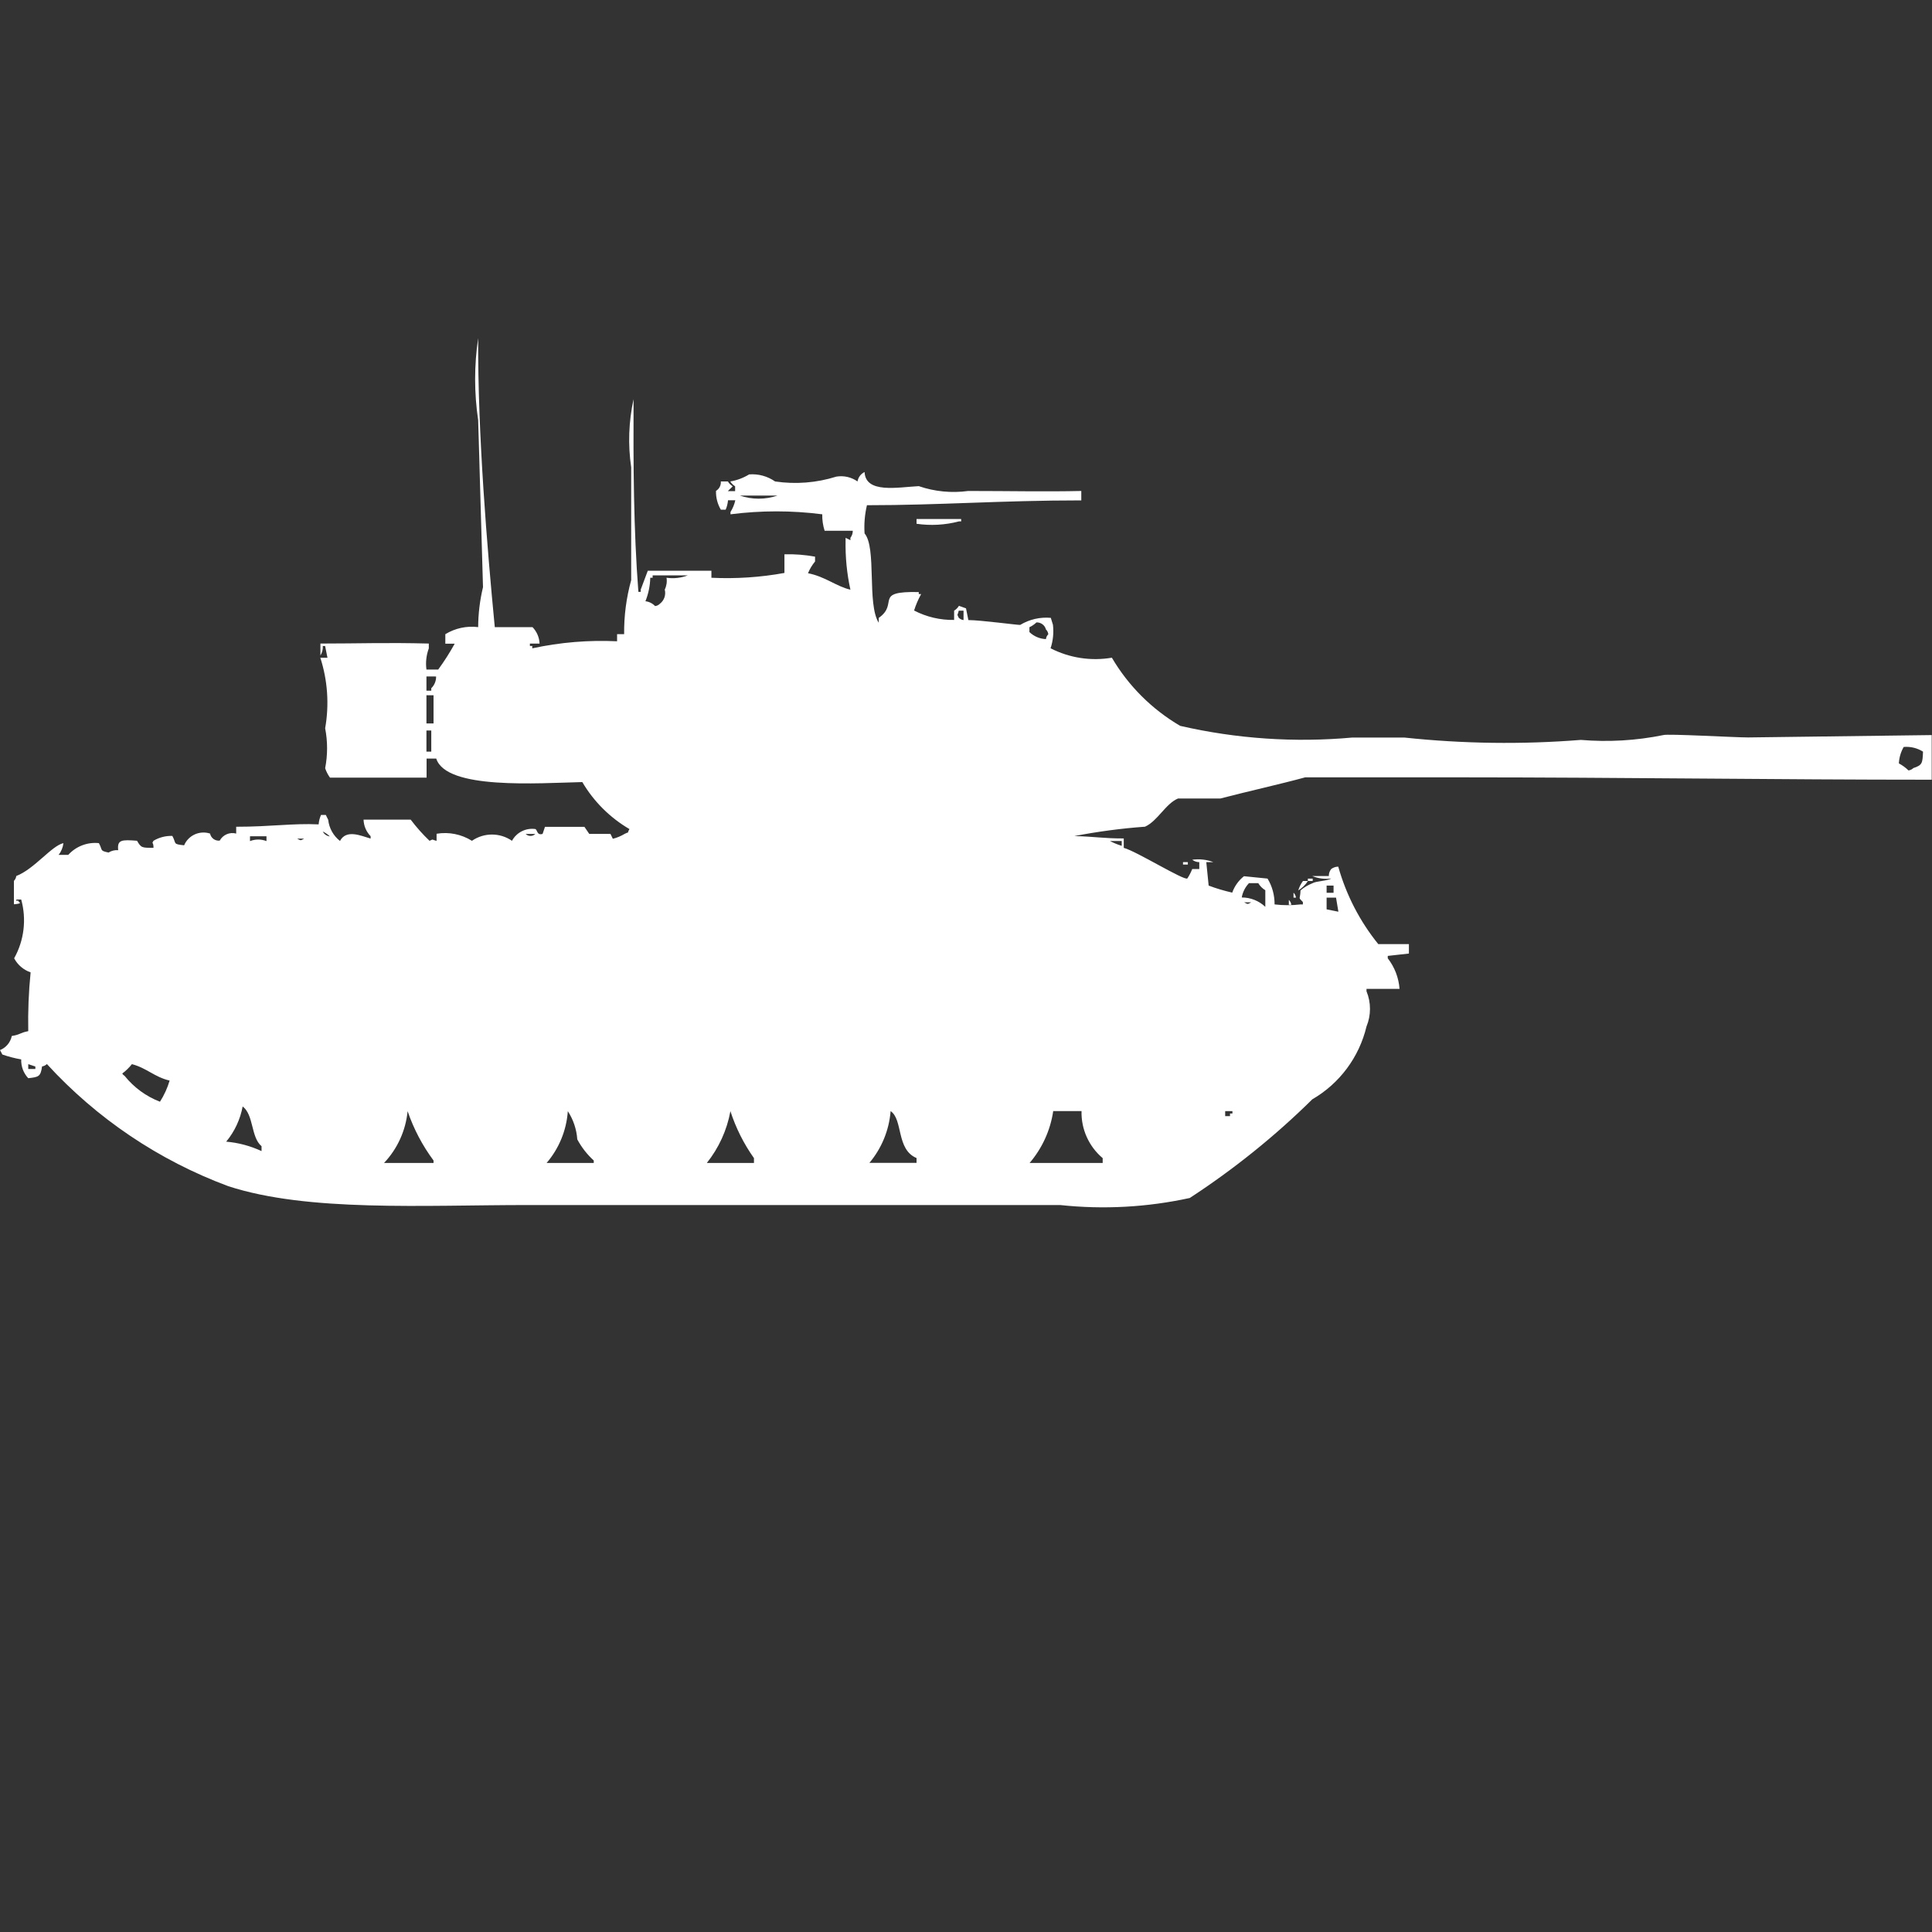 <?xml version="1.0" encoding="utf-8"?>
<!-- Generator: Adobe Illustrator 16.0.0, SVG Export Plug-In . SVG Version: 6.00 Build 0)  -->
<!DOCTYPE svg PUBLIC "-//W3C//DTD SVG 1.1//EN" "http://www.w3.org/Graphics/SVG/1.1/DTD/svg11.dtd">
<svg version="1.1" id="Layer_1" xmlns="http://www.w3.org/2000/svg" xmlns:xlink="http://www.w3.org/1999/xlink" x="0px" y="0px"
	 width="40px" height="40px" viewBox="0 0 40 40" enable-background="new 0 0 40 40" xml:space="preserve">
<rect x="0" y="0" width="40" height="40" fill="#333333" stroke="none"/>
<path id="Color_Fill_1" fill="#FFFFFF" d="M10.244,12.984h0.781c0.089,0.092,0.141,0.213,0.146,0.341h-0.2v0.049h0.049v0.049
	c0.577-0.125,1.167-0.174,1.756-0.146V13.13h0.146c-0.004-0.378,0.045-0.755,0.146-1.119V9.676
	c-0.069-0.469-0.052-0.947,0.049-1.411c-0.006,1.361,0,2.7,0.1,3.989h0.049v-0.049l0.146-0.389h1.317v0.146
	c0.506,0.024,1.014-0.009,1.512-0.1v-0.386c0.212-0.006,0.425,0.011,0.634,0.049v0.1c-0.061,0.073-0.11,0.155-0.146,0.243
	c0.363,0.072,0.58,0.271,0.878,0.341c-0.074-0.335-0.107-0.679-0.1-1.022v-0.052l0.1,0.049v-0.049
	c0.032-0.042,0.049-0.093,0.049-0.146h-0.583c-0.035-0.11-0.052-0.226-0.049-0.341c-0.631-0.081-1.269-0.081-1.9,0V10.6
	c0.047-0.075,0.081-0.157,0.1-0.243h-0.151c-0.006,0.067-0.022,0.133-0.049,0.195h-0.1c-0.069-0.117-0.104-0.252-0.1-0.389
	c0.068-0.041,0.106-0.116,0.1-0.195h0.146c0.025,0.041,0.059,0.075,0.1,0.1c-0.036,0.042-0.061,0.055-0.1,0.1h0.15v-0.1
	c-0.041-0.025-0.075-0.059-0.1-0.1c0.138-0.023,0.27-0.073,0.39-0.146c0.191-0.015,0.38,0.037,0.537,0.146
	c0.425,0.063,0.858,0.029,1.268-0.1c0.154-0.026,0.312,0.01,0.439,0.1c0.014-0.085,0.068-0.158,0.146-0.195
	c0.021,0.45,0.683,0.315,1.122,0.292c0.329,0.113,0.68,0.147,1.024,0.1c0.841,0,1.601,0.017,2.341,0v0.195
	c-1.658,0-2.931,0.1-4.438,0.1c-0.045,0.191-0.062,0.388-0.049,0.584c0.254,0.3,0.046,1.46,0.293,1.849v-0.1
	c0.429-0.3-0.124-0.556,0.829-0.535V12.3h0.049c-0.06,0.108-0.109,0.222-0.146,0.34c0.256,0.133,0.541,0.2,0.829,0.195v-0.192
	c0.041-0.025,0.075-0.059,0.1-0.1L20,12.595l0.049,0.243c0.252,0,1.035,0.106,1.073,0.1c0.19-0.115,0.413-0.166,0.634-0.146
	l0.044,0.143c0.019,0.164,0.003,0.33-0.049,0.487c0.391,0.2,0.835,0.269,1.269,0.195c0.342,0.583,0.83,1.069,1.414,1.411
	c1.169,0.269,2.373,0.35,3.566,0.242h1.073c1.215,0.129,2.439,0.146,3.657,0.049c0.571,0.048,1.146,0.014,1.707-0.1
	c0.08-0.031,1.479,0.049,1.756,0.049l3.801-0.049v0.924c-3.229,0-6.342-0.048-9.801-0.049h-3.17c-0.508,0.139-1.23,0.3-1.756,0.438
	h-0.877c-0.256,0.105-0.422,0.466-0.684,0.584c-0.491,0.035-0.98,0.101-1.463,0.194c0.43,0.01,0.583,0.049,1.023,0.049v0.195
	c0.256,0.066,1.256,0.687,1.317,0.633c0.041-0.062,0.074-0.127,0.101-0.195h0.146V17.85c-0.053,0-0.104-0.018-0.146-0.05
	c0.147-0.021,0.299-0.004,0.438,0.05h-0.147l0.049,0.485c0.158,0.06,0.322,0.108,0.488,0.146c0.047-0.134,0.132-0.252,0.243-0.34
	l0.488,0.049c0.098,0.16,0.147,0.346,0.146,0.535c0.179,0.021,0.359,0.021,0.537,0h0.049v-0.049
	c-0.107-0.113-0.056-0.038-0.049-0.242c0.073-0.063,0.156-0.111,0.244-0.146c0.079-0.049,0.313-0.047,0.391-0.1
	c-0.133,0.018-0.268,0.001-0.391-0.05h0.342c-0.002-0.053,0.016-0.104,0.049-0.146c0.042-0.031,0.093-0.049,0.146-0.049
	c0.165,0.586,0.446,1.131,0.829,1.604h0.634v0.195l-0.438,0.049v0.049c0.142,0.183,0.227,0.403,0.244,0.634h-0.684v0.049
	c0.096,0.233,0.096,0.496,0,0.729c-0.152,0.636-0.557,1.181-1.122,1.508c-0.775,0.765-1.626,1.448-2.537,2.043
	c-0.88,0.192-1.786,0.242-2.683,0.146H10.927c-2.163,0-4.551,0.147-6.2-0.39c-1.435-0.533-2.723-1.4-3.756-2.529
	c-0.027,0.026-0.063,0.044-0.1,0.049c-0.03,0.212-0.071,0.22-0.286,0.244c-0.099-0.105-0.151-0.245-0.146-0.389
	c-0.132-0.023-0.263-0.057-0.39-0.101L0,21.741c0.125-0.05,0.217-0.16,0.244-0.292c0.181-0.029,0.161-0.065,0.341-0.1
	c-0.008-0.406,0.008-0.813,0.049-1.217c-0.146-0.051-0.269-0.154-0.341-0.292c0.207-0.37,0.259-0.808,0.146-1.216h-0.1
	c-0.01,0.068,0.04-0.02,0.049,0.049c0.094,0.038-0.1,0.049-0.1,0.049v-0.484c0.027-0.027,0.044-0.063,0.049-0.101
	c0.376-0.146,0.728-0.624,0.976-0.681c-0.01,0.089-0.044,0.173-0.1,0.243h0.2c0.161-0.177,0.396-0.268,0.634-0.243
	c0.084,0.15,0.01,0.155,0.2,0.195c0.06-0.037,0.13-0.055,0.2-0.049c-0.024-0.216,0.07-0.22,0.39-0.195
	c0.086,0.148,0.1,0.146,0.341,0.146c0-0.141-0.047-0.067,0-0.146c0.118-0.07,0.253-0.105,0.39-0.1c0.09,0.162,0,0.168,0.244,0.194
	c0.088-0.208,0.322-0.313,0.537-0.243c0.019,0.094,0.105,0.156,0.2,0.146c0.066-0.122,0.208-0.182,0.341-0.146v-0.141
	c0.724,0,1.174-0.075,1.707-0.049c0.005-0.067,0.022-0.133,0.049-0.195h0.1l0.049,0.1c0.019,0.174,0.107,0.331,0.244,0.438
	c0.13-0.245,0.428-0.11,0.634-0.049v-0.05c-0.09-0.092-0.142-0.213-0.146-0.342c0.428,0,0.6,0,0.976,0
	c0.118,0.156,0.248,0.303,0.39,0.438c0.092-0.042,0.036-0.023,0.146,0v-0.146c0.253-0.043,0.514,0.01,0.732,0.146
	c0.249-0.173,0.58-0.173,0.829,0c0.095-0.176,0.291-0.273,0.488-0.243c0.041,0.032,0.033,0.135,0.146,0.1l0.049-0.146H12.1
	l0.1,0.146h0.439l0.049,0.101c0.085-0.021,0.168-0.056,0.244-0.101c0.12-0.063,0.033,0.021,0.1-0.1
	c-0.403-0.236-0.739-0.57-0.976-0.973c-0.916,0.021-2.815,0.163-3.024-0.486h-0.2V16.1h-2c-0.043-0.06-0.077-0.125-0.1-0.195
	c0.053-0.273,0.053-0.554,0-0.827c0.086-0.488,0.052-0.989-0.1-1.46H6.78l-0.049-0.243H6.683c0.005,0.068-0.012,0.137-0.049,0.195
	v-0.246c0.815,0,1.351-0.023,2.244,0v0.1c-0.052,0.14-0.069,0.291-0.049,0.438h0.244c0.125-0.171,0.239-0.35,0.341-0.535H9.22V13.13
	c0.204-0.124,0.443-0.176,0.68-0.146c0.001-0.278,0.035-0.556,0.1-0.827L9.9,8.7C9.816,8.137,9.816,7.563,9.9,7
	C9.89,8.994,10.085,11.336,10.244,12.984z M15.317,10.26c0.253,0.086,0.528,0.086,0.781,0H15.317L15.317,10.26z M18.976,10.746H19.9
	v0.049h-0.046c-0.287,0.075-0.585,0.092-0.878,0.049v-0.1V10.746z M13.8,11.962c0.148,0.021,0.299,0.004,0.439-0.049h-0.727v0.049
	h-0.049c-0.004,0.167-0.038,0.331-0.1,0.486c0.076,0.009,0.147,0.044,0.2,0.1c0.038-0.004,0.073-0.021,0.1-0.049
	c0.089-0.068,0.128-0.184,0.1-0.292C13.8,12.131,13.813,12.045,13.8,11.962z M19.849,12.643c-0.02,0.11-0.045,0.053,0,0.146
	c0.027,0.027,0.062,0.044,0.1,0.049v-0.195H19.849z M21.459,12.886c-0.043,0.041-0.092,0.075-0.146,0.1v0.1
	c0.092,0.089,0.214,0.141,0.342,0.146c0.004-0.038,0.021-0.073,0.049-0.1c-0.004-0.038-0.021-0.073-0.049-0.1
	c-0.022-0.087-0.102-0.147-0.191-0.146L21.459,12.886z M8.829,14.005V14.3h0.1v-0.051c0.065-0.063,0.102-0.151,0.1-0.243
	L8.829,14.005L8.829,14.005z M8.829,14.394v0.584h0.147v-0.583L8.829,14.394L8.829,14.394z M8.829,15.124v0.438h0.1v-0.438H8.829z
	 M39.414,15.465c-0.06,0.104-0.094,0.221-0.1,0.34c0.072,0.039,0.141,0.088,0.199,0.146c0.038-0.005,0.074-0.022,0.101-0.049
	c0.186-0.061,0.19-0.1,0.2-0.34C39.695,15.487,39.555,15.453,39.414,15.465L39.414,15.465z M6.683,17.216
	c0.029,0.056,0.083,0.093,0.146,0.101C6.786,17.275,6.737,17.241,6.683,17.216z M10.883,17.266c0.056,0.054,0.145,0.054,0.2,0
	H10.883z M5.176,17.314v0.1c0.11-0.043,0.231-0.043,0.341,0v-0.1H5.171H5.176z M6.152,17.363c0.084,0.043,0.062,0.043,0.146,0H6.146
	H6.152z M22.98,17.412c0.078,0.041,0.16,0.074,0.244,0.1v-0.1h-0.248H22.98z M24.493,17.85h0.1V17.9h-0.1V17.85L24.493,17.85z
	 M27.078,18.191h0.1v0.049h-0.1v-0.051V18.191z M26.979,18.24h0.1c-0.051,0.08-0.119,0.146-0.2,0.195
	c0.021-0.071,0.055-0.138,0.099-0.197L26.979,18.24z M25.855,18.289c-0.076,0.081-0.127,0.183-0.146,0.292
	c0.182,0,0.356,0.069,0.488,0.194v-0.344c-0.06-0.035-0.11-0.086-0.146-0.146h-0.2L25.855,18.289z M27.466,18.338v0.146h0.144
	v-0.149h-0.146L27.466,18.338z M26.783,18.484c0.026,0.027,0.044,0.063,0.049,0.1h-0.051v-0.1H26.783z M27.466,18.584v0.243
	l0.244,0.049l-0.049-0.292h-0.2H27.466z M26.686,18.633c0.027,0.027,0.045,0.063,0.049,0.1h-0.051v-0.1H26.686z M25.759,18.682
	c0.084,0.043,0.062,0.043,0.146,0h-0.149H25.759z M0.585,22.032v0.1h0.147v-0.051L0.585,22.032z M2.731,22.032
	c-0.058,0.073-0.125,0.139-0.2,0.194c0.012,0.021,0.028,0.037,0.049,0.049c0.193,0.24,0.445,0.425,0.732,0.535
	c0.087-0.136,0.154-0.283,0.2-0.438C3.2,22.3,3.038,22.112,2.731,22.032L2.731,22.032z M5.024,22.908
	c-0.05,0.268-0.167,0.52-0.341,0.729c0.253,0.021,0.501,0.088,0.732,0.195v-0.101C5.192,23.545,5.257,23.084,5.024,22.908z
	 M8.439,23.008c-0.04,0.401-0.211,0.777-0.488,1.07h1.025v-0.051c-0.231-0.311-0.412-0.656-0.537-1.022V23.008z M11.756,23.008
	c-0.028,0.395-0.182,0.77-0.439,1.07h0.976v-0.051c-0.138-0.126-0.253-0.273-0.341-0.438c-0.015-0.208-0.082-0.409-0.196-0.584
	V23.008z M15.122,23.008c-0.072,0.392-0.24,0.759-0.488,1.07h0.976v-0.1c-0.211-0.298-0.376-0.626-0.488-0.974V23.008z
	 M18.439,23.008C18.407,23.4,18.254,23.774,18,24.076h0.976v-0.1c-0.424-0.177-0.276-0.795-0.537-0.972V23.008z M21.805,23.008
	c-0.059,0.396-0.229,0.766-0.488,1.07h1.513v-0.1c-0.286-0.241-0.448-0.6-0.438-0.974H21.8L21.805,23.008z M25.366,23.008v0.1h0.1
	v-0.054h0.05v-0.049h-0.149V23.008z"/>
</svg>
